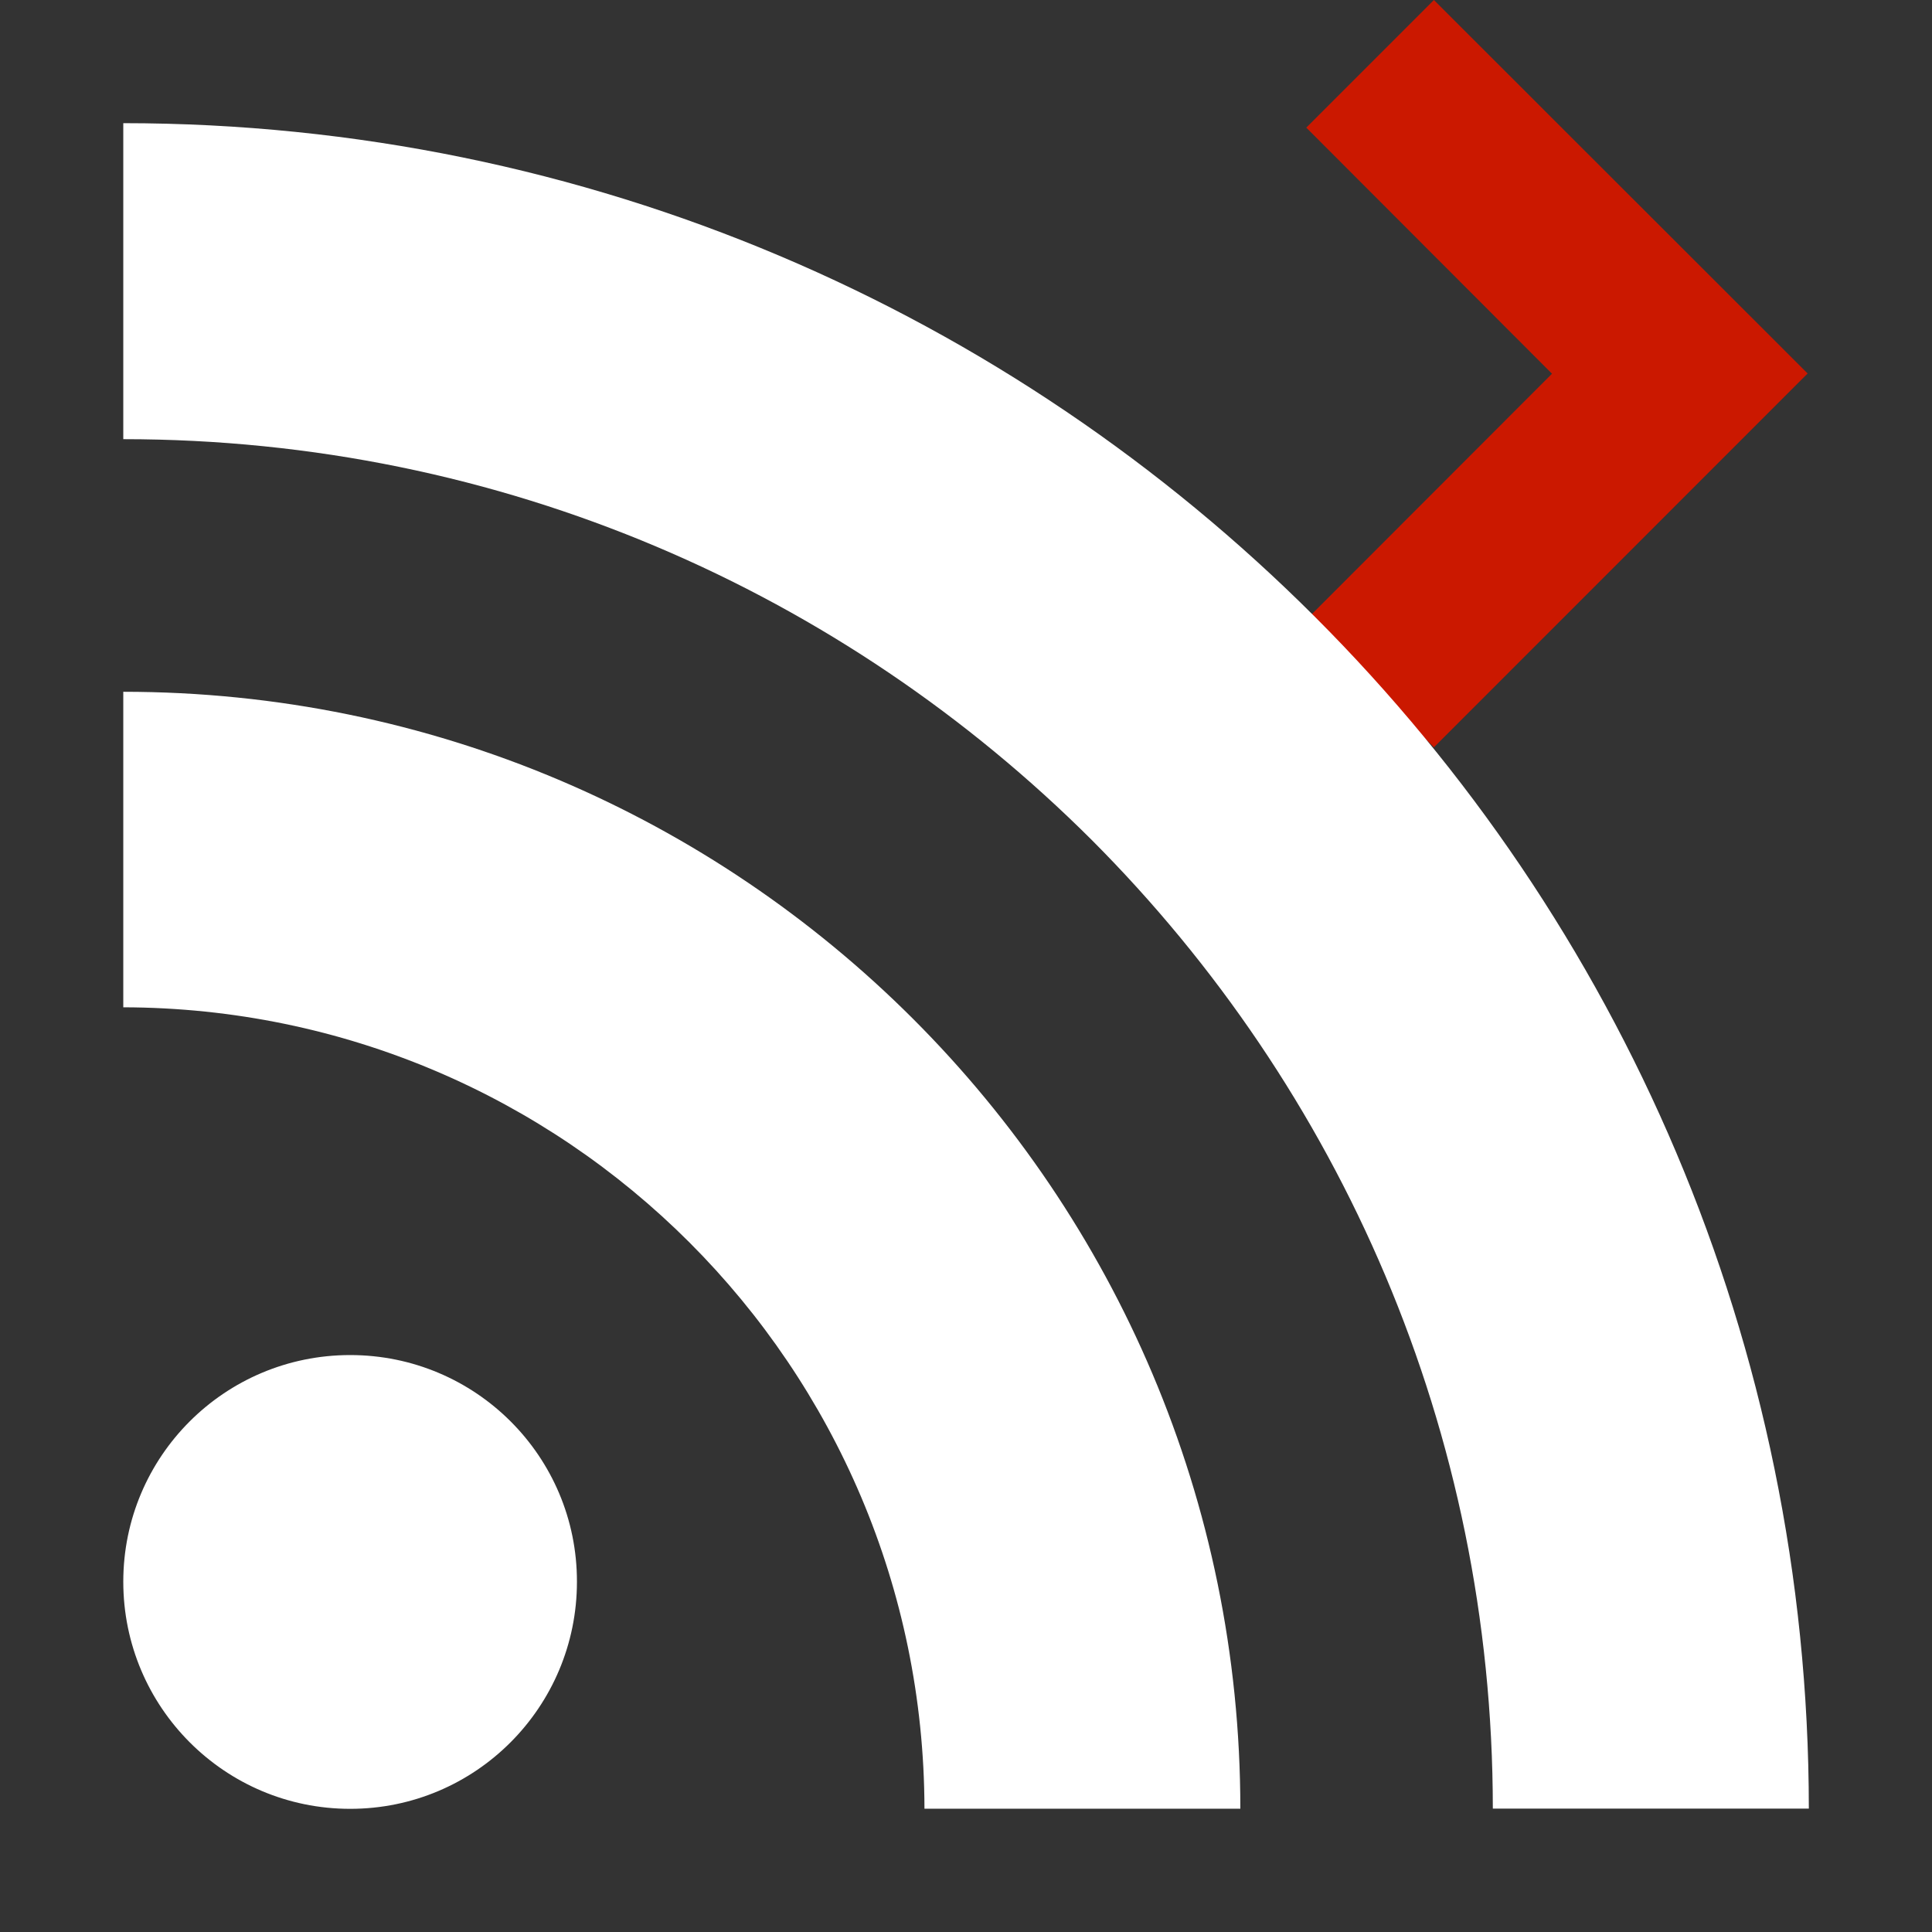 <?xml version="1.0"?><!DOCTYPE svg PUBLIC "-//W3C//DTD SVG 1.1//EN" "http://www.w3.org/Graphics/SVG/1.1/DTD/svg11.dtd"><svg width="16px" height="16px" xmlns="http://www.w3.org/2000/svg" viewBox="0 0 16 16" shape-rendering="geometricPrecision" fill="#fff"><rect x="0" y="0" width="16" height="16" fill="#333333" stroke="none"/><defs><mask id="move_right-path"><rect fill="#fff" width="100%" height="100%"/><polygon points="11.875,-1.414 9.405,1.056 11.44,3.095 9.405,5.132 11.875,7.604 16.385,3.093 " fill="#000"/></mask></defs><polygon points="11.875,0 10.818,1.057 12.853,3.095 10.818,5.132 11.875,6.189 14.97,3.093 " fill="#cb1800"/><g mask="url(#move_right-path)"><path d="M1.021,1.02v2.617c3.137,0,5.964,1.267,8.021,3.32c2.054,2.059,3.32,4.885,3.321,8.021h2.617 C14.978,7.27,8.73,1.022,1.021,1.02z M1.021,5.729v2.613c3.664,0.008,6.628,2.973,6.635,6.637h2.616 C10.271,9.87,6.13,5.729,1.021,5.729z M2.9,11.222c-1.039,0-1.879,0.84-1.879,1.877c0,1.039,0.841,1.881,1.879,1.881 c1.038,0,1.878-0.842,1.878-1.881C4.779,12.061,3.938,11.222,2.9,11.222z"/></g></svg>